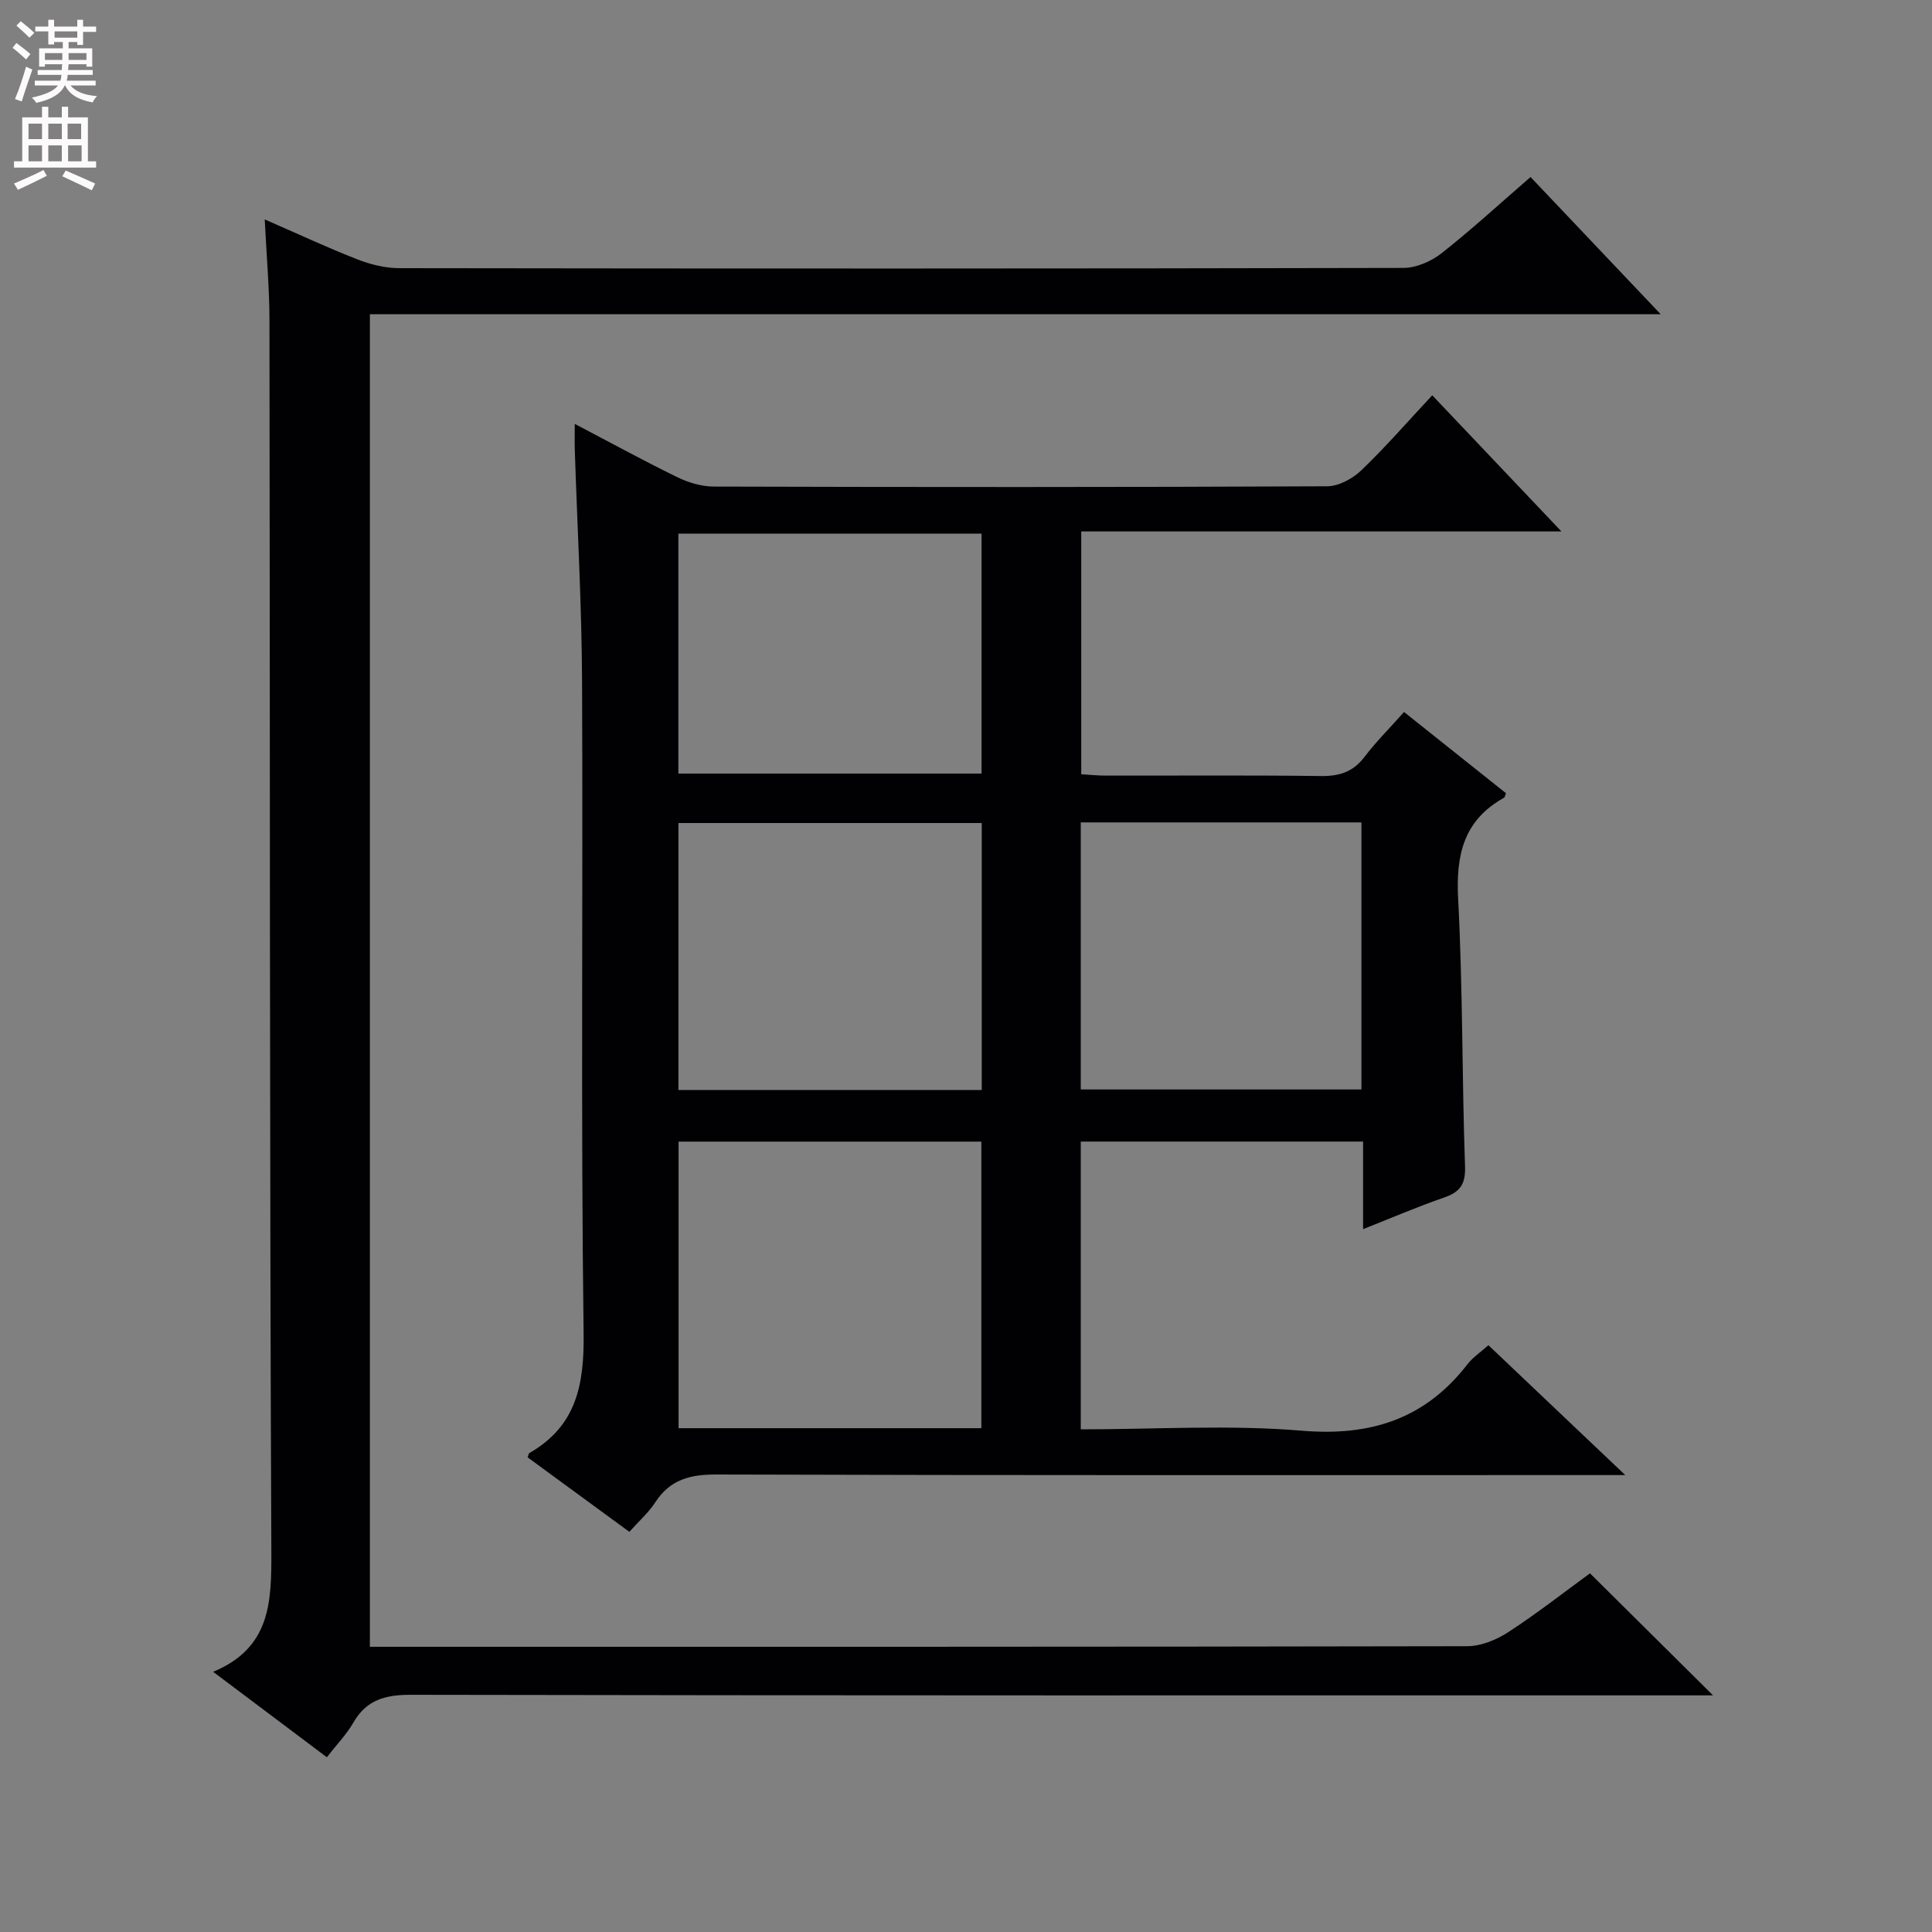 <svg enable-background="new 0 0 400 400" viewBox="0 0 400 400" xmlns="http://www.w3.org/2000/svg"><rect x="0" y="0" width="400" height="400" fill="#808080" stroke="none"/><path d="m223.76 236.35v59.58c15.49 0 30.72-.98 45.75.28 14.31 1.2 25.57-2.44 34.34-13.79 1.08-1.4 2.65-2.43 4.31-3.91 9.15 8.68 18.13 17.2 28.33 26.89-3.39 0-5.27 0-7.16 0-60.33 0-120.66.07-180.98-.12-5.48-.02-9.61 1.04-12.68 5.75-1.42 2.18-3.45 3.97-5.37 6.12-7.12-5.21-14.1-10.32-21.06-15.42.15-.37.18-.79.38-.9 9.68-5.58 11.35-14.04 11.21-24.73-.59-44.99-.11-89.99-.32-134.98-.07-15.96-.99-31.92-1.5-47.87-.05-1.6-.01-3.2-.01-5.49 7.46 3.91 14.28 7.65 21.26 11.05 2.29 1.12 5 1.92 7.52 1.93 42.33.12 84.66.14 126.99-.06 2.39-.01 5.27-1.57 7.07-3.3 5.04-4.83 9.63-10.12 14.69-15.54 8.71 9.18 17.32 18.26 26.75 28.19-33.83 0-66.4 0-99.42 0v50.27c1.59.09 3.34.28 5.09.28 14.83.02 29.67-.1 44.49.09 3.81.05 6.66-.81 9.03-3.92 2.41-3.16 5.24-5.99 8.22-9.34 7.16 5.7 14.14 11.27 21.11 16.82-.18.41-.22.82-.42.94-8.34 4.64-9.97 11.82-9.49 20.9.98 18.44.78 36.95 1.43 55.41.13 3.77-1.07 5.33-4.37 6.47-5.45 1.88-10.76 4.17-16.74 6.53 0-6.34 0-12.06 0-18.13-19.7 0-38.93 0-58.45 0zm-20.58 59.34c0-20.02 0-39.72 0-59.33-21.15 0-41.9 0-62.69 0v59.33zm.08-125.29c-21.16 0-41.89 0-62.8 0v55.27h62.8c0-18.41 0-36.65 0-55.27zm78.61-.13c-19.58 0-38.67 0-58.11 0v55.29h58.11c0-18.5 0-36.62 0-55.29zm-141.42-10.11h62.77c0-16.81 0-33.2 0-49.67-21.08 0-41.79 0-62.77 0z" fill="#010103"/><path d="m67.67 363.82c-7.85-5.9-15.27-11.48-23.54-17.69 11.87-4.94 12.09-14.35 12.05-24.9-.37-84.98-.27-169.97-.39-254.95-.01-6.63-.61-13.25-.98-20.85 6.85 2.98 12.93 5.83 19.18 8.27 2.71 1.06 5.75 1.81 8.64 1.82 69.32.1 138.64.11 207.96-.05 2.66-.01 5.75-1.37 7.9-3.06 6.24-4.92 12.11-10.32 18.39-15.76 8.84 9.32 17.47 18.42 26.95 28.41-89.79 0-178.32 0-267.25 0v275.89h5.23c73.99 0 147.97.03 221.96-.12 2.87-.01 6.07-1.32 8.53-2.93 5.96-3.88 11.58-8.29 16.89-12.16 8.57 8.5 16.81 16.68 25.48 25.27-1.87 0-3.75 0-5.63 0-87.98 0-175.97.05-263.95-.12-5.32-.01-9.22 1.02-11.95 5.79-1.39 2.41-3.4 4.47-5.47 7.14z" fill="#010103"/><g fill="#fcfafa"><path d="m2.6 9.9.8-1c.9.7 1.9 1.4 2.9 2.3l-.9 1.1c-1.1-1-2-1.8-2.8-2.4zm.5 10.6c.9-2.1 1.6-4.3 2.3-6.7.4.2.8.4 1.3.6-.7 2.1-1.5 4.3-2.2 6.6zm.3-15.2.9-.9c1 .8 2 1.6 2.8 2.4l-1 1c-.9-.9-1.8-1.7-2.7-2.5zm12.6-1.2h1.2v1.4h2.7v1.1h-2.7v2.7h-1.2v-.6h-1.8v1.3h4.9v3.8h-1.2v-.5h-3.7c0 .4-.1.9-.1 1.2h5.1v1h-5.2c0 .5-.1.9-.2 1.2h6v1h-5.2c1.1 1.3 2.9 2 5.5 2.2-.4.4-.7.8-.9 1.3-2.9-.5-4.8-1.6-5.7-3.5h-.1c-.8 1.7-2.7 2.9-5.9 3.6-.2-.4-.6-.8-.9-1.1 2.8-.6 4.6-1.4 5.4-2.5h-4.8v-1h5.3c.1-.3.2-.7.2-1.2h-4.9v-1h5c0-.4 0-.8.1-1.2h-3.6v.5h-1.2v-3.8h4.9v-1.3h-1.8v.5h-1.2v-2.7h-2.7v-1h2.7v-1.4h1.2v1.4h4.8zm-6.7 8.3h3.6c0-.4 0-.9 0-1.4h-3.6zm1.9-4.6h4.8v-1.3h-4.7v1.3zm6.7 3.2h-3.7v1.4h3.7z"/><path d="m8.7 22.1h1.3v2.2h2.8v-2.2h1.3v2.2h4.1v9.1h1.7v1.3h-17v-1.3h1.7v-9.1h4.1zm.3 13.1.7 1.2c-1.8.9-3.8 1.9-6 2.9-.2-.4-.5-.8-.8-1.3 2.3-1 4.4-1.9 6.1-2.8zm-3.1-6.4h2.8v-3.2h-2.8zm0 4.6h2.8v-3.3h-2.8zm4.1-4.6h2.8v-3.2h-2.8zm0 4.6h2.8v-3.3h-2.8zm3.6 1.9c2.1.9 4.1 1.8 6.1 2.7l-.7 1.4c-2.2-1.1-4.2-2-6.1-2.9zm3.2-9.7h-2.8v3.2h2.8zm-2.7 7.8h2.8v-3.3h-2.8z"/></g></svg>